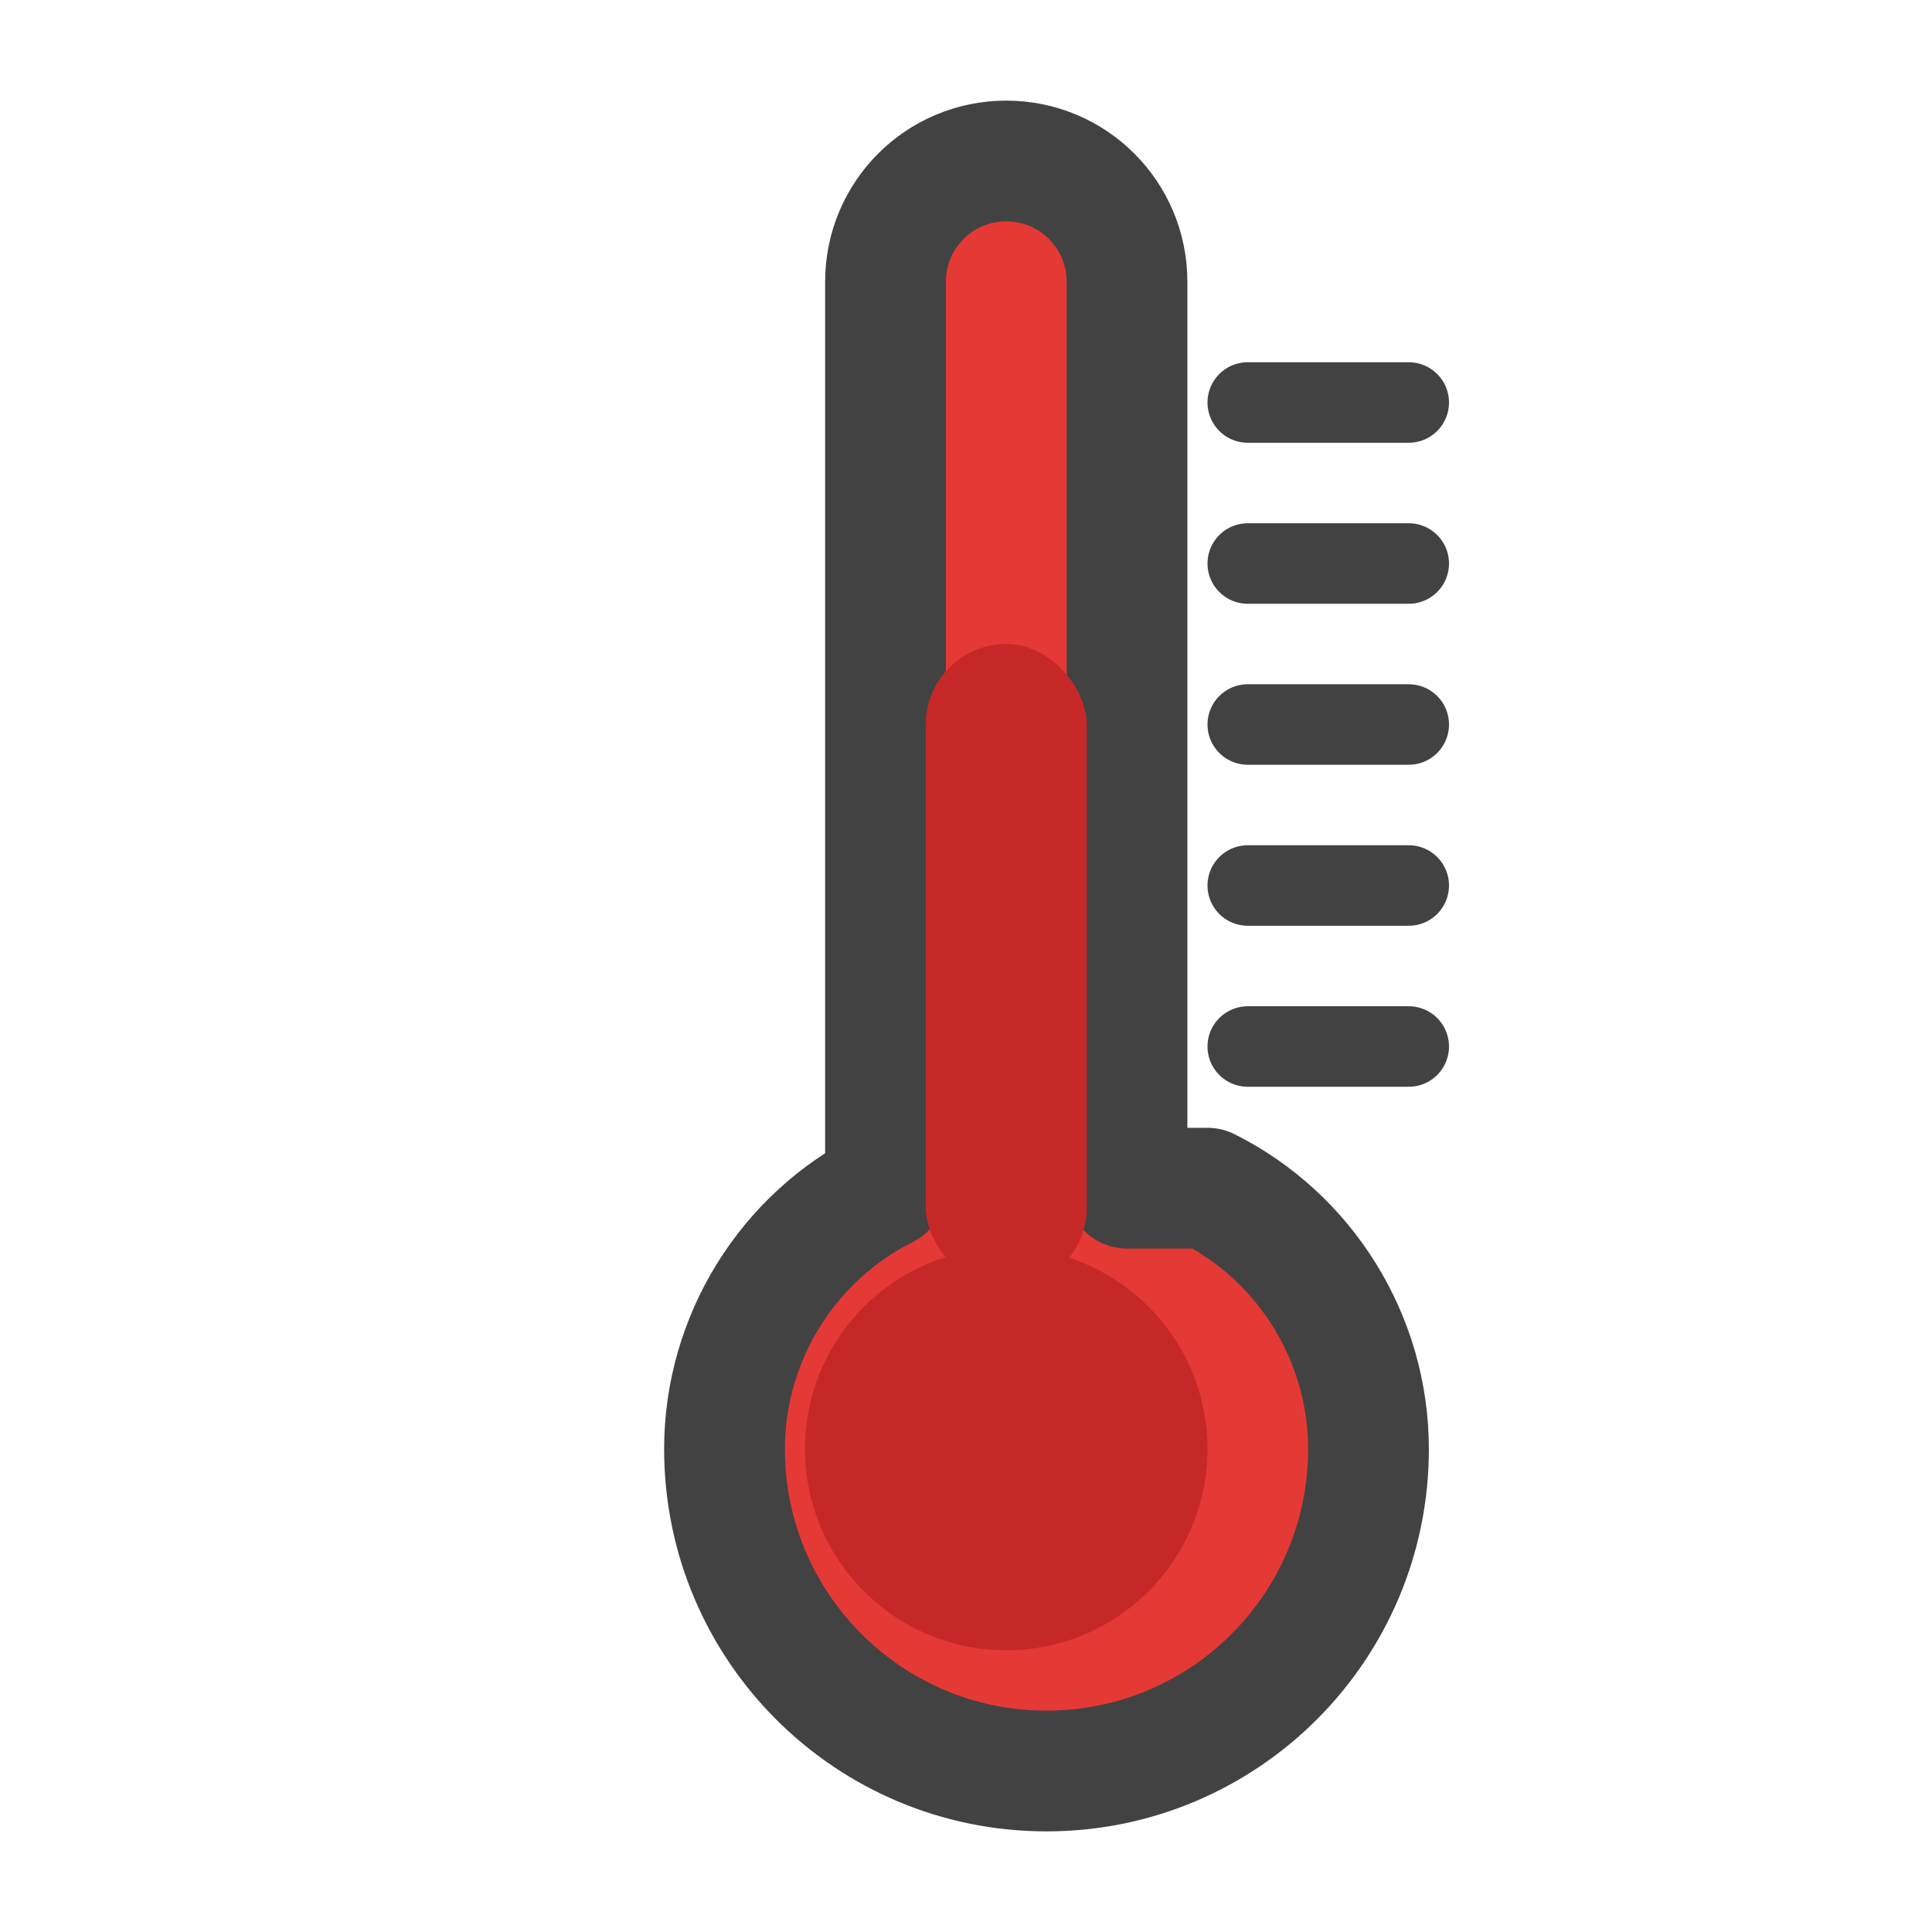 <svg width="24" height="24" viewBox="0 0 24 24" fill="none" xmlns="http://www.w3.org/2000/svg">
  <path d="M14 14.76V3.5C14 2.67 13.33 2 12.5 2C11.67 2 11 2.67 11 3.5V14.76C9.78 15.37 9 16.63 9 18C9 20.21 10.79 22 13 22C15.21 22 17 20.21 17 18C17 16.63 16.22 15.37 15 14.76H14Z" fill="#E53935" stroke="#424242" stroke-width="1.5" stroke-linecap="round" stroke-linejoin="round"/>
  <circle cx="12.5" cy="18" r="2.5" fill="#C62828"/>
  <line x1="15.5" y1="5" x2="17.5" y2="5" stroke="#424242" stroke-width="1" stroke-linecap="round"/>
  <line x1="15.5" y1="7" x2="17.5" y2="7" stroke="#424242" stroke-width="1" stroke-linecap="round"/>
  <line x1="15.5" y1="9" x2="17.5" y2="9" stroke="#424242" stroke-width="1" stroke-linecap="round"/>
  <line x1="15.5" y1="11" x2="17.5" y2="11" stroke="#424242" stroke-width="1" stroke-linecap="round"/>
  <line x1="15.5" y1="13" x2="17.5" y2="13" stroke="#424242" stroke-width="1" stroke-linecap="round"/>
  <rect x="11.5" y="8" width="2" height="8" fill="#C62828" rx="1"/>
</svg>

